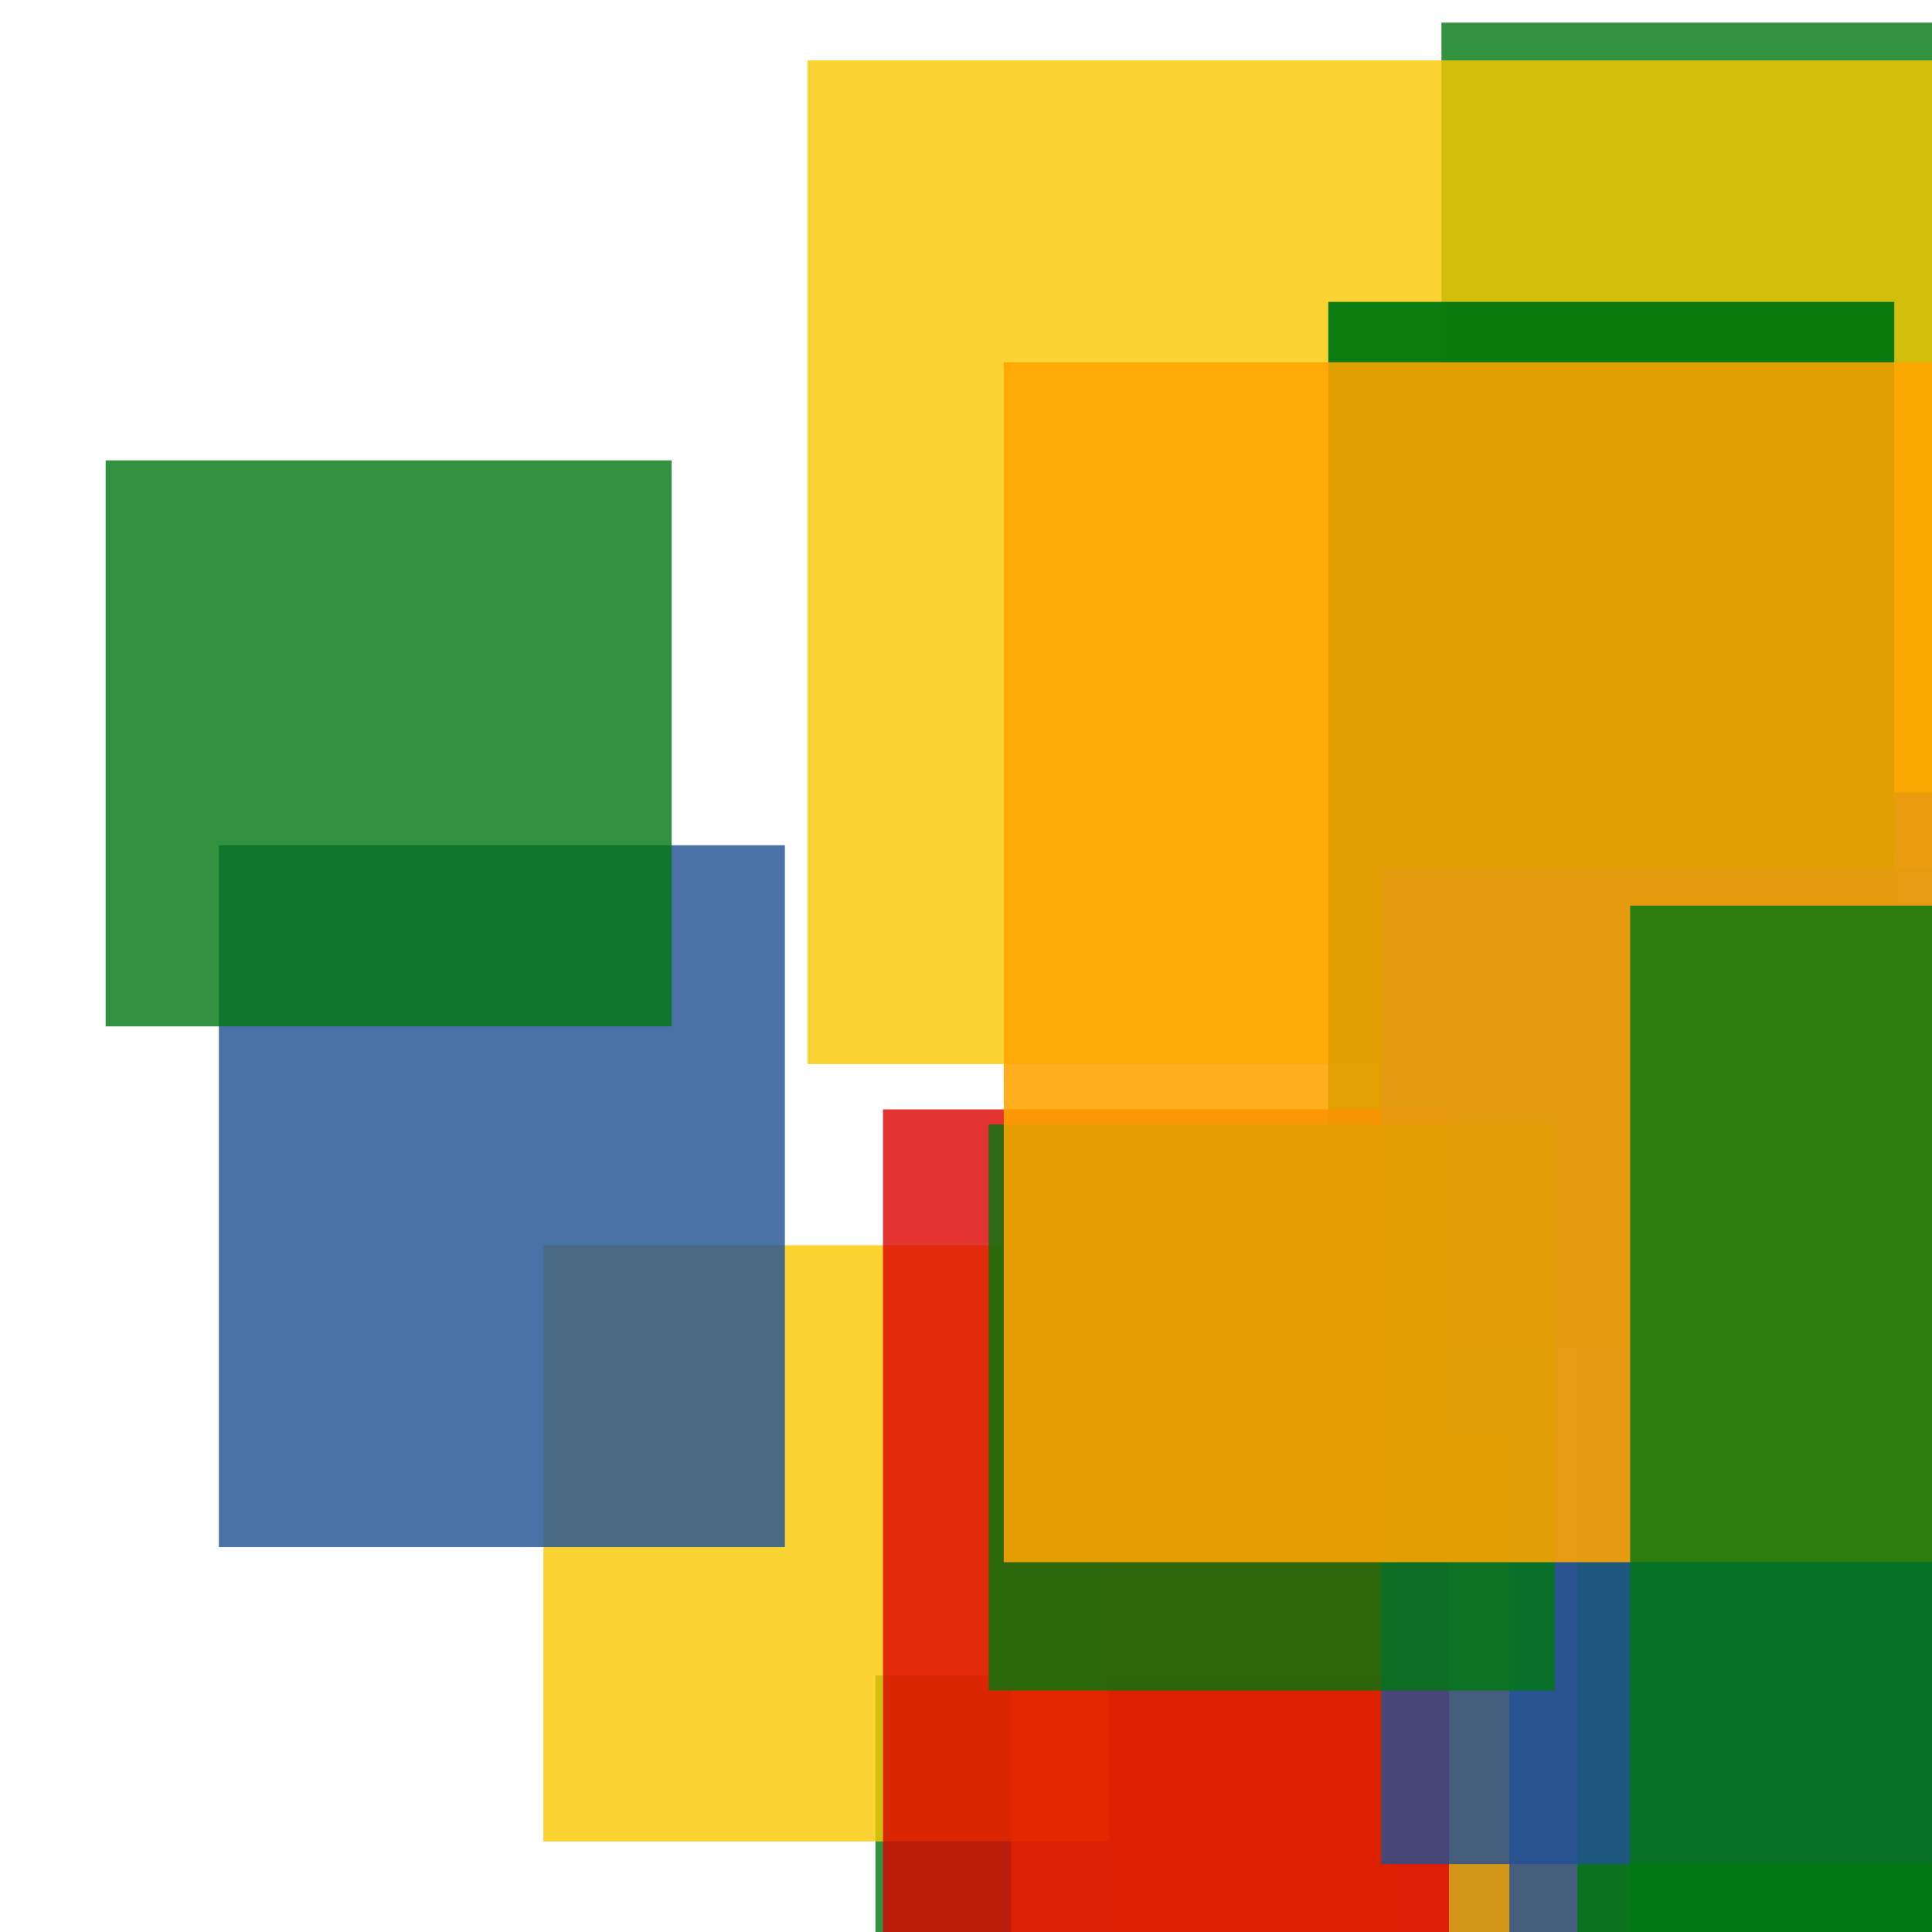 <svg width='256' height='256'><rect x='0' y='0' width='256' height='256' fill='white'/><rect x='191' y='3' width='75' height='110' opacity='0.80' fill='#00770F'/><rect x='147' y='192' width='75' height='105' opacity='0.80' fill='#fac901'/><rect x='116' y='222' width='160' height='82' opacity='0.80' fill='#00770F'/><rect x='107' y='8' width='168' height='133' opacity='0.80' fill='#fac901'/><rect x='210' y='146' width='75' height='182' opacity='0.80' fill='#225095'/><rect x='185' y='105' width='75' height='194' opacity='0.80' fill='#225095'/><rect x='215' y='131' width='159' height='177' opacity='0.81' fill='#fac901'/><rect x='134' y='190' width='158' height='75' opacity='0.80' fill='#ffa500'/><rect x='72' y='165' width='75' height='79' opacity='0.80' fill='#fac901'/><rect x='200' y='131' width='85' height='131' opacity='0.80' fill='#225095'/><rect x='209' y='149' width='75' height='160' opacity='0.84' fill='#00770F'/><rect x='176' y='40' width='75' height='138' opacity='0.95' fill='#00770F'/><rect x='117' y='147' width='75' height='171' opacity='0.80' fill='#dd0100'/><rect x='183' y='115' width='111' height='132' opacity='0.80' fill='#225095'/><rect x='29' y='112' width='75' height='93' opacity='0.81' fill='#225095'/><rect x='131' y='149' width='75' height='75' opacity='0.80' fill='#00770F'/><rect x='133' y='48' width='154' height='159' opacity='0.88' fill='#ffa500'/><rect x='216' y='120' width='144' height='199' opacity='0.80' fill='#00770F'/><rect x='14' y='61' width='75' height='75' opacity='0.80' fill='#00770F'/></svg>